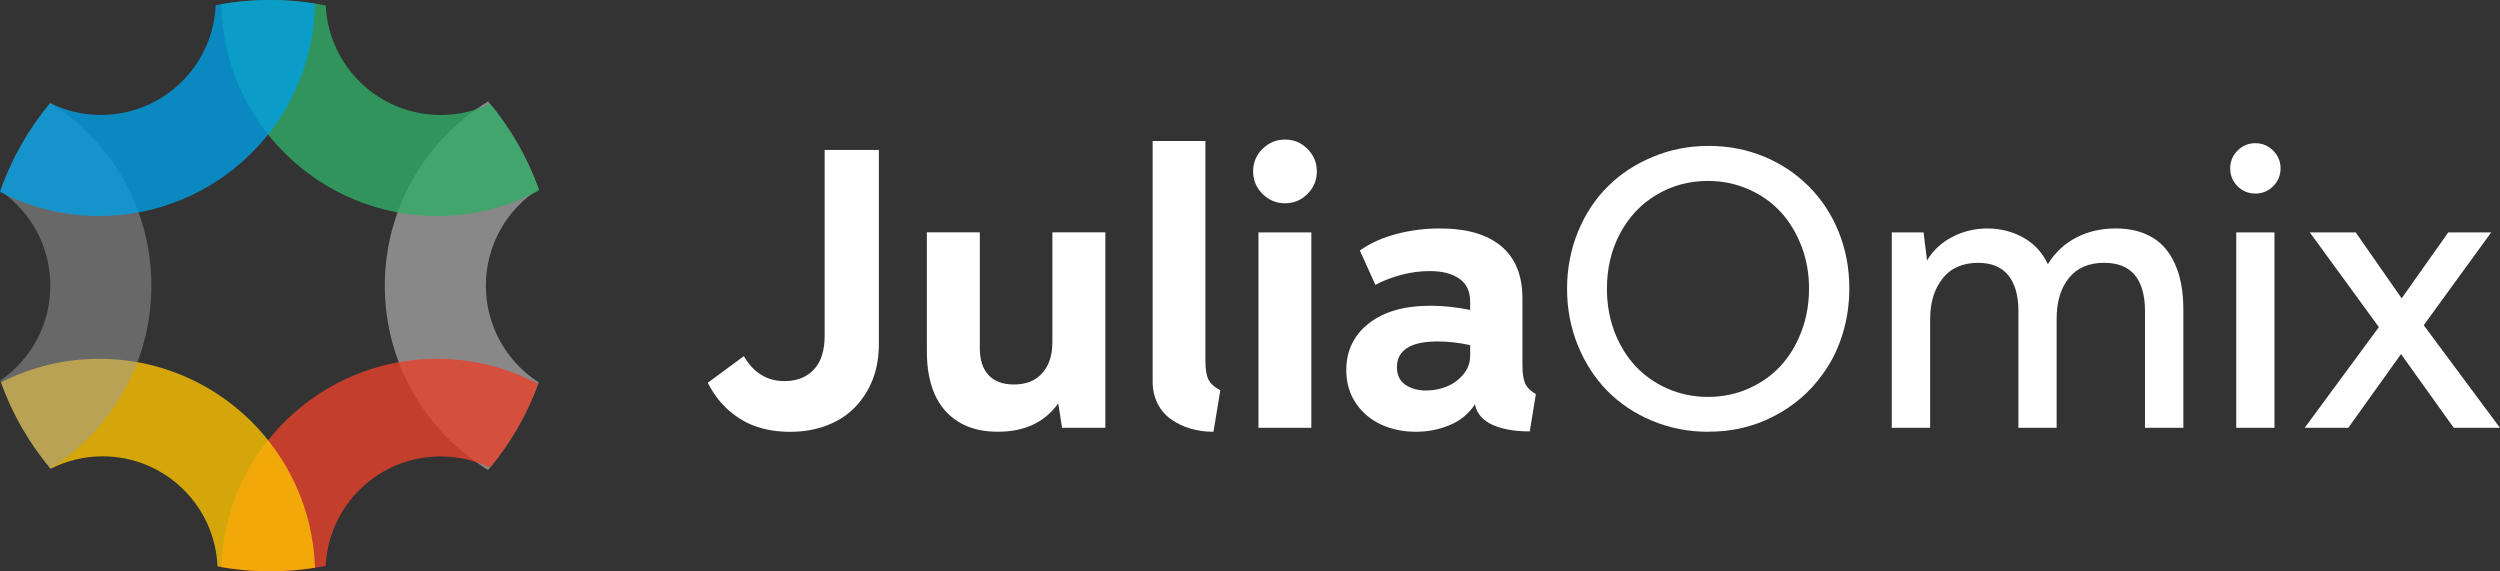 <?xml version="1.0" encoding="UTF-8"?><svg id="Livello_1" xmlns="http://www.w3.org/2000/svg" viewBox="0 0 563.03 128.67"><rect x="0" y="0" width="563.03" height="128.67" fill="#333333" stroke="none"/><g fill="none" opacity=".8"><path d="m86.66,64.34c0,17.56,9.31,32.95,23.26,41.5,4.89-5.79,8.78-12.45,11.4-19.72-7.16-4.61-11.9-12.64-11.9-21.78s4.74-17.18,11.9-21.78c-2.62-7.27-6.51-13.93-11.4-19.72-13.95,8.55-23.26,23.94-23.26,41.5Z" fill="#9e9e9e"/></g><g fill="none" opacity=".8"><path d="m99.22,25.89c-13.88,0-25.21-10.93-25.86-24.65-4.07-.81-8.28-1.24-12.58-1.24-3.74,0-7.4.34-10.96.95.51,26.43,22.07,47.7,48.62,47.7,8.32,0,16.15-2.09,22.99-5.77-2.54-7.17-6.3-13.76-11.05-19.5-3.38,1.62-7.16,2.52-11.16,2.52Z" fill="#2fac66"/></g><g fill="none" opacity=".8"><path d="m49.83,127.73c3.56.61,7.21.95,10.94.95,4.31,0,8.51-.43,12.58-1.24.65-13.72,11.98-24.65,25.86-24.65,4,0,7.78.91,11.16,2.52,4.6-5.57,8.29-11.92,10.82-18.84-6.79-3.61-14.54-5.66-22.77-5.66-26.29,0-47.69,20.85-48.6,46.92Z" fill="#e8412b"/></g><g fill="none" opacity=".8"><path d="m22.33,80.81c-7.96,0-15.47,1.92-22.1,5.31,2.58,7.16,6.39,13.73,11.18,19.45,3.52-1.79,7.49-2.8,11.71-2.8,13.93,0,25.29,11,25.86,24.79,3.83.71,7.77,1.1,11.8,1.1,3.46,0,6.85-.28,10.16-.81-.84-26.13-22.27-47.05-48.6-47.05Z" fill="#fdc300"/></g><g fill="none" opacity=".5"><path d="m34.09,64.34c0-17.35-9.09-32.56-22.75-41.17C6.49,28.99,2.65,35.68.08,42.98c6.8,4.67,11.26,12.49,11.26,21.36S6.88,81.03.08,85.7c2.57,7.3,6.41,13.99,11.26,19.81,13.67-8.61,22.75-23.83,22.75-41.17Z" fill="#9e9e9e"/></g><g fill="none" opacity=".8"><path d="m70.95.81c-3.32-.53-6.71-.81-10.18-.81-4.17,0-8.24.41-12.19,1.17-.61,13.76-11.95,24.72-25.86,24.72-4.11,0-7.99-.96-11.44-2.66C6.4,29.1,2.56,35.86,0,43.21c6.69,3.46,14.27,5.43,22.33,5.43,26.59,0,48.19-21.34,48.62-47.84Z" fill="#009fe3"/></g><path d="m185.72,75.53v-41.77h12.21v43.75c0,5.65-1.75,10.34-5.24,14.07-1.69,1.8-3.81,3.2-6.36,4.19-2.55.99-5.34,1.48-8.38,1.48-2.66,0-5.1-.36-7.32-1.08-2.3-.74-4.44-1.96-6.4-3.66-1.96-1.7-3.57-3.8-4.83-6.31l8.13-5.99c2.16,3.74,5.21,5.62,9.15,5.62,2.77,0,4.97-.86,6.59-2.59,1.64-1.71,2.46-4.28,2.46-7.7Z" fill="#fff"/><path d="m237,52.33h11.94v44.01h-9.75l-.86-5.51c-3.02,4.27-7.56,6.4-13.61,6.4-3.56,0-6.55-.76-8.96-2.29-4.68-2.95-7.02-8.24-7.02-15.85v-26.76h11.93v26.11c0,2.61.65,4.62,1.96,6.03,1.3,1.41,3.21,2.12,5.71,2.12,2.77,0,4.91-.85,6.4-2.57,1.51-1.69,2.27-4,2.27-6.94v-24.76Z" fill="#fff"/><path d="m274.83,87.87l-1.54,9.37c-3.67,0-6.84-.93-9.51-2.78-1.31-.92-2.34-2.11-3.08-3.58s-1.11-3.1-1.11-4.9V31.76h11.88v49.42c0,1.89.22,3.31.67,4.27.47.94,1.36,1.75,2.67,2.43Z" fill="#fff"/><path d="m296.57,38.59c0,1.98-.7,3.67-2.11,5.08-1.39,1.4-3.07,2.11-5.05,2.11s-3.67-.7-5.08-2.11c-1.4-1.4-2.11-3.1-2.11-5.08s.7-3.68,2.11-5.05c1.4-1.4,3.1-2.11,5.08-2.11s3.66.7,5.05,2.11c1.4,1.4,2.11,3.09,2.11,5.05Zm-1.24,57.76h-11.91v-44.01h11.91v44.01Z" fill="#fff"/><path d="m345.9,88.73l-1.38,8.43c-1.64,0-3.15-.12-4.52-.35-1.38-.23-2.62-.59-3.73-1.07-1.11-.48-2.02-1.11-2.73-1.9-.71-.79-1.17-1.72-1.36-2.78-1.39,2.12-3.28,3.68-5.67,4.67-2.43,1.01-4.97,1.51-7.62,1.51-2.86,0-5.47-.54-7.83-1.62-2.38-1.1-4.28-2.7-5.7-4.81-1.44-2.14-2.16-4.63-2.16-7.45,0-4.37,1.69-7.88,5.08-10.53,3.37-2.65,7.99-3.97,13.88-3.97,2.86,0,5.84.31,8.94.94v-1.78c0-2.41-.82-4.17-2.46-5.27-1.62-1.13-3.83-1.7-6.62-1.7-2.14,0-4.28.28-6.4.84-2.14.56-4.1,1.31-5.86,2.27l-3.51-7.75c2.38-1.67,5.17-2.92,8.37-3.75,3.17-.81,6.39-1.21,9.67-1.21,6.03,0,10.63,1.33,13.81,4,3.18,2.66,4.77,6.58,4.77,11.75v15.04c0,1.82.21,3.2.62,4.13.41.9,1.21,1.69,2.4,2.38Zm-14.8-8.61v-2.38c-2.45-.56-4.91-.84-7.37-.84-3.02,0-5.3.49-6.83,1.47-1.53.98-2.29,2.41-2.29,4.28s.63,3.11,1.89,4c1.28.86,2.83,1.3,4.67,1.3,1.62,0,3.17-.3,4.64-.89,1.51-.63,2.76-1.55,3.75-2.75,1.03-1.22,1.54-2.62,1.54-4.19Z" fill="#fff"/><path d="m384.68,97.24c-4.45,0-8.65-.83-12.61-2.48-3.92-1.64-7.29-3.89-10.1-6.75-2.79-2.84-5-6.26-6.62-10.23-1.62-4-2.43-8.24-2.43-12.75s.82-8.85,2.46-12.83c1.64-4,3.88-7.4,6.72-10.21,2.81-2.81,6.19-5.03,10.15-6.67,3.92-1.64,8.11-2.46,12.56-2.46s8.58.8,12.45,2.4,7.25,3.85,10.13,6.75c2.88,2.88,5.12,6.29,6.71,10.23,1.59,3.94,2.39,8.17,2.39,12.69,0,3.6-.51,7.06-1.54,10.38-1.03,3.32-2.51,6.3-4.46,8.95-2.84,4.01-6.53,7.19-11.07,9.52-4.54,2.33-9.45,3.48-14.74,3.44Zm22.74-32.19c0-3.47-.58-6.7-1.73-9.67-1.19-3.04-2.76-5.62-4.73-7.72-2.03-2.18-4.45-3.86-7.24-5.05-2.81-1.24-5.82-1.86-9.05-1.86-4.28,0-8.17,1.05-11.67,3.16-3.44,2.05-6.16,4.95-8.16,8.7-1.96,3.69-2.94,7.84-2.94,12.45,0,3.42.57,6.64,1.7,9.67,1.19,3.04,2.76,5.62,4.73,7.72,2.02,2.16,4.43,3.85,7.24,5.08,2.83,1.24,5.86,1.86,9.1,1.86s6.26-.62,9.07-1.86c2.81-1.22,5.22-2.92,7.24-5.08,2-2.16,3.56-4.74,4.7-7.75,1.15-2.97,1.73-6.18,1.73-9.64Z" fill="#fff"/><path d="m434.69,71.78v24.57h-8.64v-44.01h7.16l.78,6.32c1.35-2.27,3.26-4.04,5.72-5.32,2.45-1.26,5.08-1.89,7.91-1.89s5.65.69,8.1,2.08c2.43,1.37,4.26,3.36,5.48,5.97,1.6-2.61,3.72-4.6,6.36-5.98,2.64-1.38,5.6-2.07,8.9-2.07,2.63,0,4.93.44,6.9,1.32,1.97.88,3.56,2.14,4.77,3.77s2.11,3.54,2.7,5.72c.59,2.19.89,4.65.89,7.38v26.71h-8.64v-26.3c0-3.51-.75-6.19-2.25-8.05-1.5-1.85-3.79-2.79-6.85-2.81-3.53-.02-6.21,1.13-8.05,3.43-1.84,2.29-2.75,5.34-2.75,9.15v24.57h-8.61v-26.3c0-3.47-.76-6.15-2.27-8.03-1.51-1.88-3.78-2.82-6.8-2.82-3.47,0-6.14,1.17-7.99,3.51-1.87,2.36-2.81,5.38-2.81,9.07Z" fill="#fff"/><path d="m511.94,41.94c-1.1,1.1-2.43,1.65-4,1.65s-2.93-.55-4.02-1.65c-1.1-1.1-1.65-2.44-1.65-4.02s.55-2.9,1.65-4c1.12-1.12,2.46-1.67,4.02-1.67s2.88.56,4,1.67,1.67,2.45,1.67,4-.56,2.91-1.67,4.02Zm.3,54.41h-8.61v-44.01h8.61v44.01Z" fill="#fff"/><path d="m528.87,96.35h-9.83l16.71-22.68-15.55-21.33h10.34l10.34,14.85,10.5-14.85h9.67l-15.2,20.9,17.17,23.11h-10.4l-11.88-16.61-11.88,16.61Z" fill="#fff"/></svg>